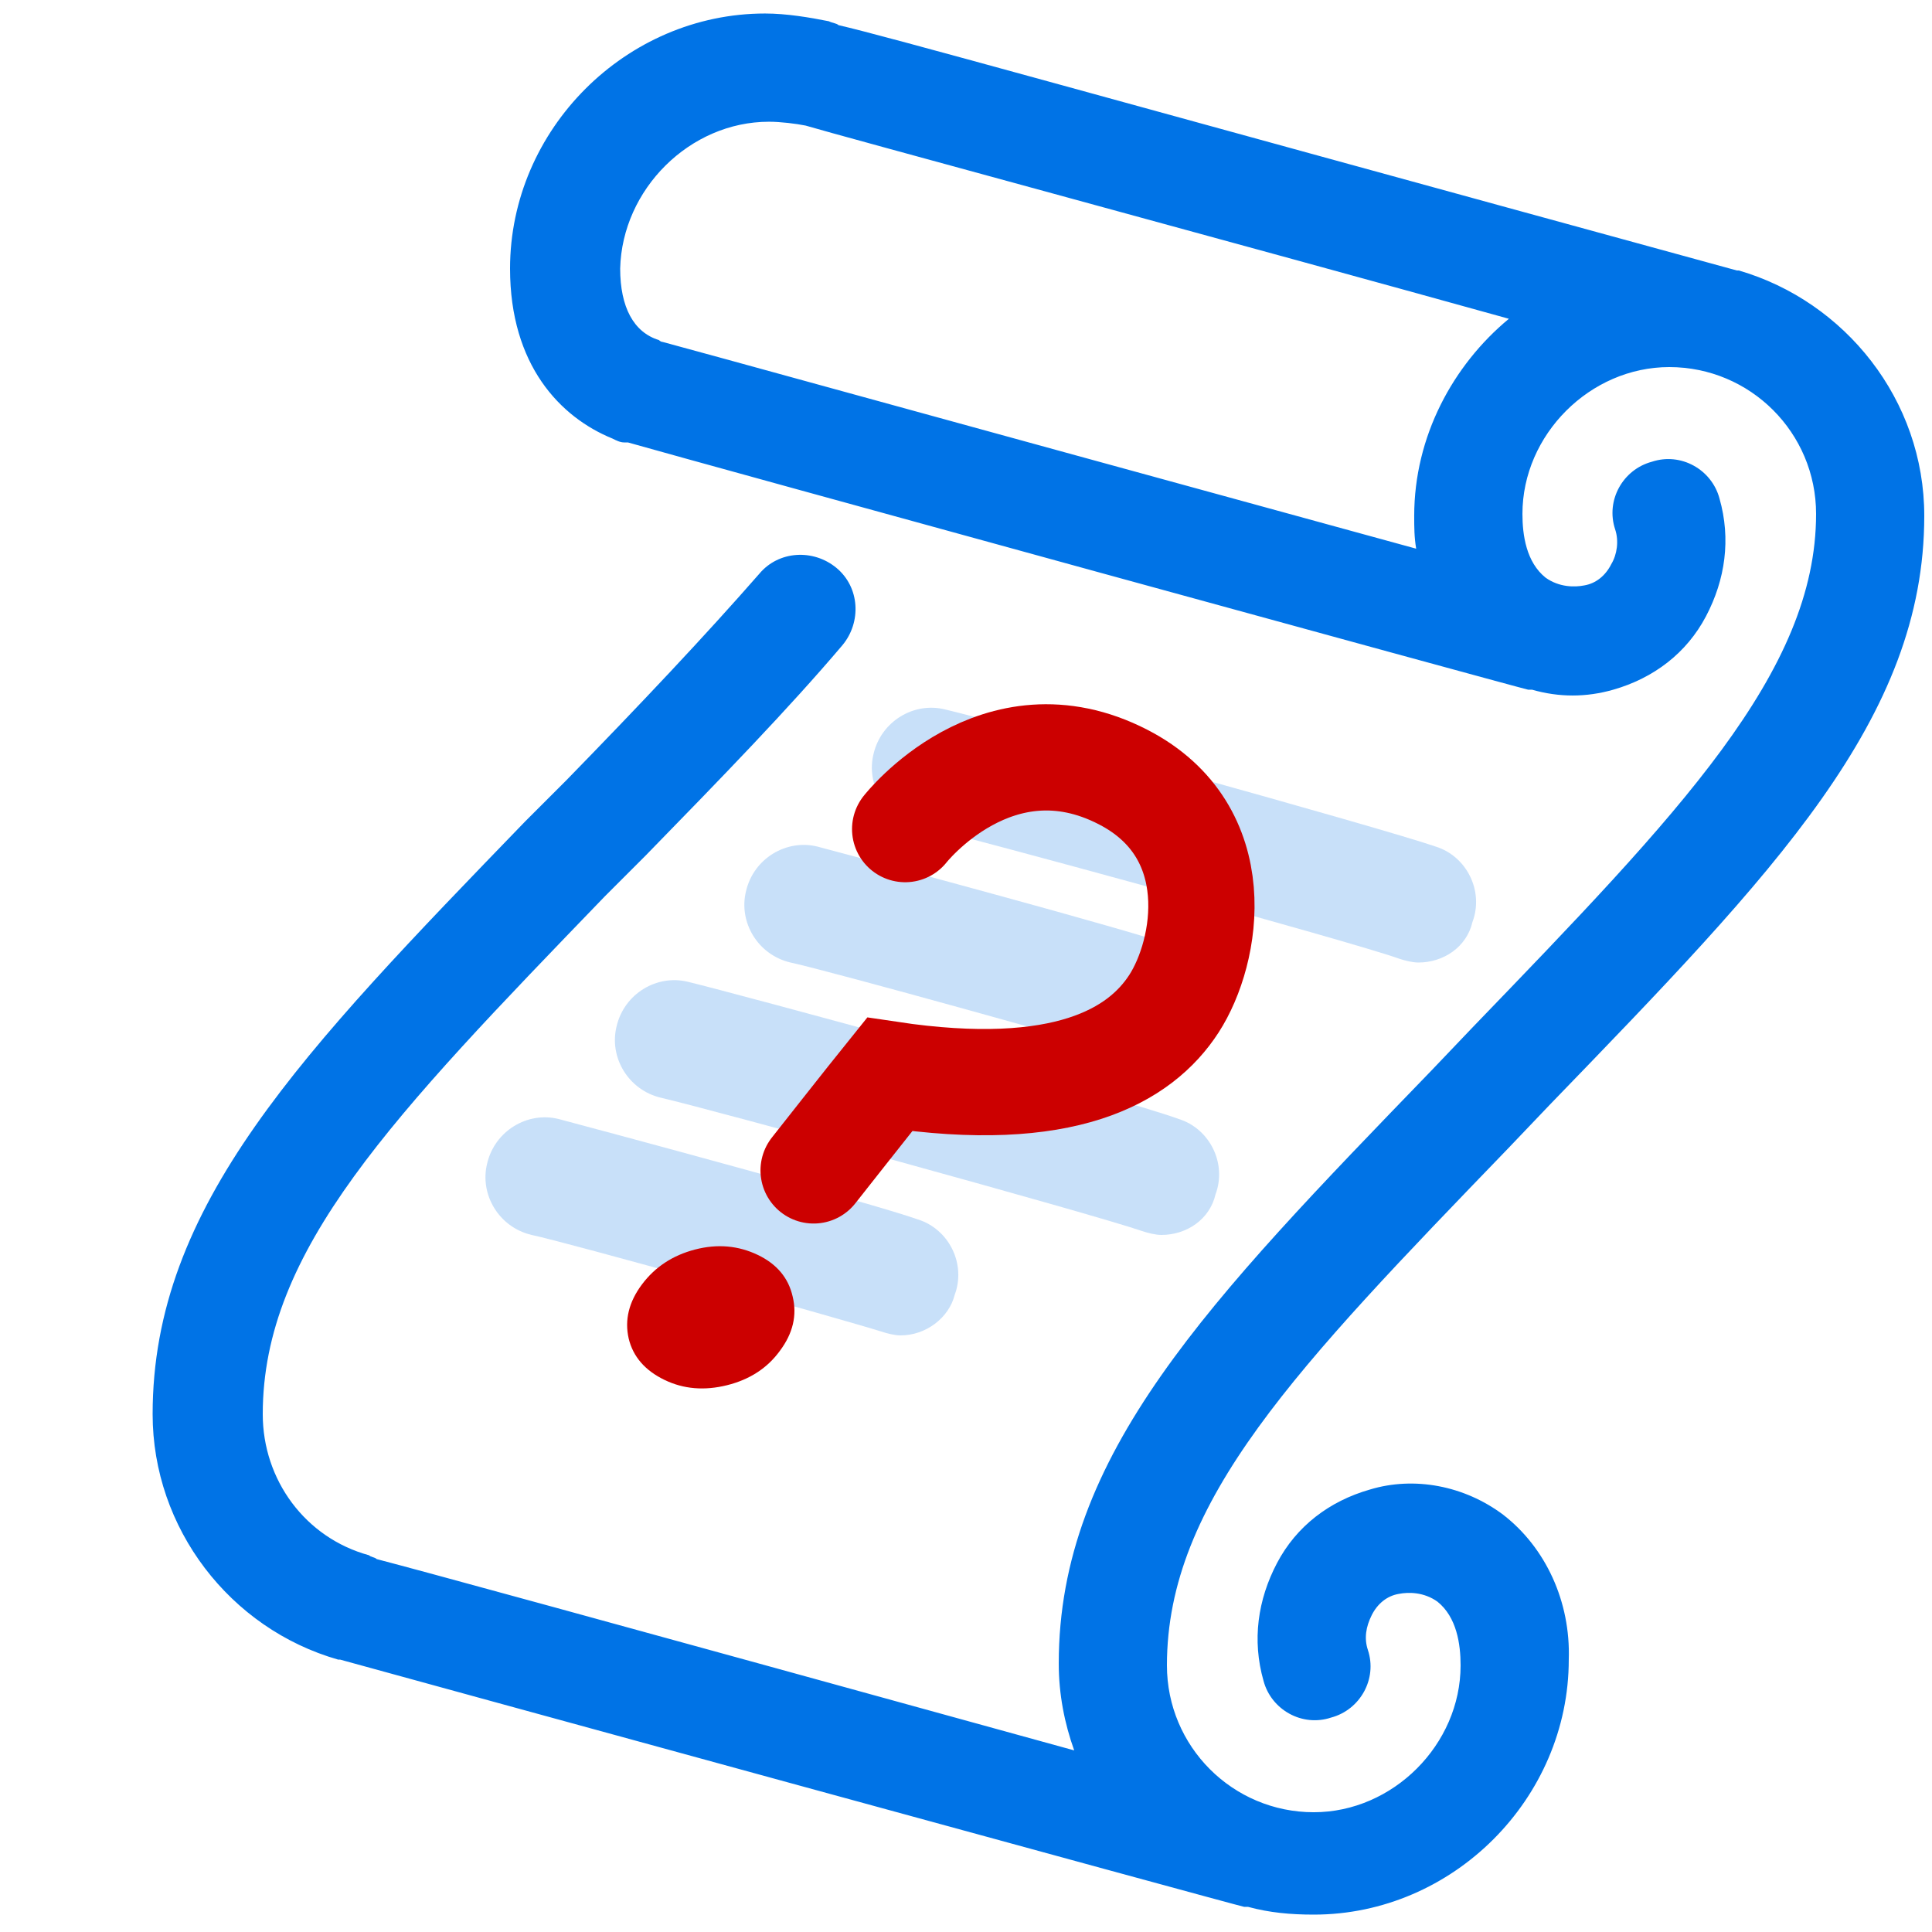 <svg
   xml:space="preserve"
   width="100"
   height="100"
   fill="#0073e6"
   viewBox="-250.2 655.9 100 100"
   version="1.1"
   id="svg178"
   sodipodi:docname="MCDC_Scroll.svg"
   inkscape:version="1.2 (1:1.2.1+202207142221+cd75a1ee6d)"
   inkscape:export-filename="MCDC_Scroll.png"
   inkscape:export-xdpi="96"
   inkscape:export-ydpi="96"
   xmlns:inkscape="http://www.inkscape.org/namespaces/inkscape"
   xmlns:sodipodi="http://sodipodi.sourceforge.net/DTD/sodipodi-0.dtd"
   xmlns:xlink="http://www.w3.org/1999/xlink"
   xmlns="http://www.w3.org/2000/svg"
   xmlns:svg="http://www.w3.org/2000/svg"><defs
   id="defs182"><linearGradient
     id="linearGradient4542"><stop
       style="stop-color:#000000;stop-opacity:1;"
       offset="0"
       id="stop4544" /><stop
       style="stop-color:#000000;stop-opacity:0;"
       offset="1"
       id="stop4546" /></linearGradient><linearGradient
     id="linearGradient15662"><stop
       id="stop15664"
       offset="0"
       style="stop-color:#ffffff;stop-opacity:1;" /><stop
       id="stop15666"
       offset="1"
       style="stop-color:#f8f8f8;stop-opacity:1;" /></linearGradient><radialGradient
     id="aigrd3"
     cx="20.892"
     cy="64.568"
     r="5.257"
     gradientUnits="userSpaceOnUse"><stop
       offset="0"
       style="stop-color:#F0F0F0"
       id="stop15573" /><stop
       offset="1"
       style="stop-color:#9a9a9a;stop-opacity:1;"
       id="stop15575" /></radialGradient><radialGradient
     id="aigrd2"
     cx="20.892"
     cy="114.568"
     r="5.256"
     gradientUnits="userSpaceOnUse"><stop
       offset="0"
       style="stop-color:#F0F0F0"
       id="stop15566" /><stop
       offset="1"
       style="stop-color:#9a9a9a;stop-opacity:1;"
       id="stop15568" /></radialGradient><linearGradient
     id="linearGradient269"><stop
       id="stop270"
       offset="0"
       style="stop-color:#a3a3a3;stop-opacity:1;" /><stop
       id="stop271"
       offset="1"
       style="stop-color:#4c4c4c;stop-opacity:1;" /></linearGradient><linearGradient
     id="linearGradient259"><stop
       id="stop260"
       offset="0"
       style="stop-color:#fafafa;stop-opacity:1;" /><stop
       id="stop261"
       offset="1"
       style="stop-color:#bbbbbb;stop-opacity:1;" /></linearGradient><radialGradient
     id="radialGradient15656"
     gradientUnits="userSpaceOnUse"
     gradientTransform="matrix(0.968,0,0,1.033,-292.747,671.616)"
     cx="8.824"
     cy="3.756"
     r="37.752"
     xlink:href="#linearGradient269" /><radialGradient
     id="radialGradient15658"
     gradientUnits="userSpaceOnUse"
     gradientTransform="matrix(0.96,0,0,1.041,-296.101,670.969)"
     cx="33.967"
     cy="35.737"
     r="86.708"
     xlink:href="#linearGradient259" /><radialGradient
     id="radialGradient15668"
     gradientUnits="userSpaceOnUse"
     gradientTransform="matrix(0.968,0,0,1.033,-292.747,671.616)"
     cx="8.144"
     cy="7.268"
     r="38.159"
     xlink:href="#linearGradient15662" /><radialGradient
     r="5.256"
     cy="114.568"
     cx="20.892"
     gradientTransform="matrix(0.23,0,0,0.23,-290.841,674.911)"
     gradientUnits="userSpaceOnUse"
     id="radialGradient2283"
     xlink:href="#aigrd2" /><radialGradient
     r="5.257"
     cy="64.568"
     cx="20.892"
     gradientTransform="matrix(0.23,0,0,0.23,-290.841,674.911)"
     gradientUnits="userSpaceOnUse"
     id="radialGradient2285"
     xlink:href="#aigrd3" /><radialGradient
     id="radialGradient4548"
     cx="24.307"
     cy="42.078"
     r="15.822"
     gradientTransform="matrix(1,0,0,0.285,0,30.089)"
     gradientUnits="userSpaceOnUse"
     xlink:href="#linearGradient4542" /></defs><sodipodi:namedview
   id="namedview180"
   pagecolor="#ffffff"
   bordercolor="#666666"
   borderopacity="1.0"
   inkscape:showpageshadow="2"
   inkscape:pageopacity="0.0"
   inkscape:pagecheckerboard="0"
   inkscape:deskcolor="#d1d1d1"
   showgrid="false"
   inkscape:zoom="6.1023315"
   inkscape:cx="34.33114"
   inkscape:cy="53.50414"
   inkscape:window-width="2048"
   inkscape:window-height="1088"
   inkscape:window-x="0"
   inkscape:window-y="0"
   inkscape:window-maximized="1"
   inkscape:current-layer="svg178" />
  <style
   id="style174">
    .st0,.st1,.st2{fill:none;stroke:#0073e6;stroke-linecap:round}.st0{stroke-width:6.197;stroke-linejoin:round}.st1,.st2{stroke-width:6.426}.st2,.st3{stroke-linejoin:round}.st3,.st4{fill:none;stroke:#0073e6;stroke-width:6;stroke-linecap:round}.st5{fill:#0073e6}
  </style>
  <path
   d="m -190.085,719.82 c -0.3,0 -0.7,-0.1 -1,-0.2 -2.6,-0.9 -22.3,-6.3 -24.9,-6.9 -1.7,-0.4 -2.7,-2.1 -2.3,-3.7 0.4,-1.7 2.1,-2.7 3.7,-2.3 2.5,0.6 22.4,6 25.4,7.1 1.6,0.5 2.5,2.3 1.9,3.9 -0.3,1.3 -1.5,2.1 -2.8,2.1 z"
   id="path467"
   style="opacity:0.215" /><path
   d="m -203.585,725.02 c -0.3,0 -0.7,-0.1 -1,-0.2 -1.9,-0.6 -16.2,-4.6 -18.1,-5 -1.7,-0.4 -2.7,-2.1 -2.3,-3.7 0.4,-1.7 2.1,-2.7 3.7,-2.3 1.9,0.5 16.4,4.4 18.6,5.2 1.6,0.5 2.5,2.3 1.9,3.9 -0.3,1.2 -1.5,2.1 -2.8,2.1 z"
   id="path465"
   style="opacity:0.215" /><path
   d="m -190.185,710.92 c -0.3,0 -0.7,-0.1 -1,-0.2 -1.8,-0.6 -16.2,-4.6 -18.1,-5 -1.7,-0.4 -2.7,-2.1 -2.3,-3.7 0.4,-1.7 2.1,-2.7 3.7,-2.3 1.9,0.5 16.5,4.4 18.6,5.2 1.6,0.5 2.5,2.3 1.9,3.9 -0.3,1.3 -1.5,2.1 -2.8,2.1 z"
   id="path463"
   style="opacity:0.215" /><path
   d="m -176.785,705.72 c -0.3,0 -0.7,-0.1 -1,-0.2 -2.5,-0.9 -22.3,-6.3 -24.9,-6.9 -1.7,-0.4 -2.7,-2.1 -2.3,-3.7 0.4,-1.7 2.1,-2.7 3.7,-2.3 2.6,0.6 22.5,6.1 25.4,7.1 1.6,0.5 2.5,2.3 1.9,3.9 -0.3,1.3 -1.5,2.1 -2.8,2.1 z"
   id="path461"
   style="opacity:0.215" /><path
   id="path176"
   d="M -210.6 656.599 C -217.8 656.599 -223.8 662.6 -223.8 669.8 C -223.8 674.8 -221.201 677.499 -218.501 678.599 C -218.301 678.699 -218.099 678.8 -217.899 678.8 L -217.7 678.8 C -214.2 679.8 -171.6 691.499 -171.1 691.599 L -170.899 691.599 C -169.499 691.999 -168.1 691.999 -166.7 691.599 C -164.6 690.999 -162.899 689.7 -161.899 687.8 C -160.899 685.9 -160.6 683.801 -161.2 681.701 C -161.6 680.201 -163.2 679.3 -164.7 679.8 C -166.2 680.2 -167.1 681.8 -166.6 683.3 C -166.4 683.9 -166.5 684.599 -166.8 685.099 C -167.1 685.699 -167.6 686.101 -168.2 686.201 C -168.7 686.301 -169.5 686.3 -170.2 685.8 C -171.2 685 -171.399 683.6 -171.399 682.5 C -171.399 678.4 -167.9 674.9 -163.8 674.9 C -159.6 674.9 -156.2 678.3 -156.2 682.5 C -156.2 690.7 -163.301 697.999 -174.001 709.099 L -176.1 711.3 C -187.7 723.3 -195.399 731.2 -195.399 742 C -195.399 743.6 -195.1 745.1 -194.6 746.5 C -220.7 739.3 -228.4 737.199 -230.7 736.599 C -230.8 736.499 -231 736.5 -231.1 736.4 C -234.4 735.5 -236.6 732.499 -236.6 729.099 C -236.6 720.599 -229.899 713.7 -218.899 702.3 L -216.8 700.201 C -212.8 696.101 -209.4 692.6 -206.6 689.3 C -205.6 688.1 -205.699 686.3 -206.899 685.3 C -208.099 684.3 -209.899 684.399 -210.899 685.599 C -213.699 688.799 -216.999 692.3 -220.899 696.3 L -223.001 698.4 C -234.601 710.4 -242.3 718.299 -242.3 729.099 C -242.3 734.999 -238.3 740.2 -232.7 741.8 L -232.6 741.8 C -230.8 742.3 -186.3 754.499 -185.8 754.599 L -185.6 754.599 C -184.5 754.899 -183.4 755 -182.2 755 C -175 755 -169.001 749 -169.001 741.8 C -168.901 738.8 -170.199 736 -172.399 734.3 C -174.399 732.8 -177 732.3 -179.3 733 C -181.4 733.6 -183.1 734.9 -184.1 736.8 C -185.1 738.7 -185.4 740.8 -184.8 742.9 C -184.4 744.4 -182.8 745.3 -181.3 744.8 C -179.8 744.4 -178.899 742.8 -179.399 741.3 C -179.599 740.7 -179.5 740.1 -179.2 739.5 C -178.9 738.9 -178.4 738.5 -177.8 738.4 C -177.3 738.3 -176.5 738.3 -175.8 738.8 C -174.8 739.6 -174.6 740.999 -174.6 742.099 C -174.6 746.199 -178.1 749.701 -182.2 749.701 C -186.4 749.701 -189.8 746.299 -189.8 742.099 C -189.8 733.599 -183.1 726.7 -172.1 715.3 L -170.001 713.099 C -158.301 700.999 -150.6 693.099 -150.6 682.599 C -150.6 676.599 -154.7 671.5 -160.2 669.9 L -160.3 669.9 C -195 660.4 -204.2 657.801 -206.8 657.201 C -206.9 657.101 -207.1 657.1 -207.3 657 C -208.3 656.8 -209.5 656.599 -210.6 656.599 z M -210.399 662.201 C -209.799 662.201 -209.001 662.3 -208.501 662.4 C -207.201 662.8 -185.4 668.7 -172.1 672.4 C -175 674.8 -177.001 678.499 -177.001 682.599 C -177.001 683.199 -176.999 683.7 -176.899 684.3 C -204.999 676.6 -213.299 674.299 -215.899 673.599 C -215.999 673.599 -216.1 673.5 -216.1 673.5 C -217.4 673.1 -218.1 671.8 -218.1 669.8 C -218 665.7 -214.499 662.201 -210.399 662.201 z " />
<g
   id="g1886"><path
     style="font-style:italic;font-weight:normal;font-size:33.325px;font-family:'DejaVu Serif';text-align:center;text-anchor:middle;fill:#cc0000;fill-opacity:1;stroke:none;stroke-width:1px;stroke-linecap:butt;stroke-linejoin:miter;stroke-opacity:1"
     d="m -217.66,725.179 c -0.218,-0.961 0.011,-1.894 0.688,-2.798 0.677,-0.904 1.592,-1.506 2.747,-1.806 1.155,-0.3 2.24,-0.206 3.256,0.283 0.98,0.472 1.58,1.189 1.797,2.15 0.236,0.97 0.015,1.907 -0.661,2.81 -0.65,0.895 -1.562,1.488 -2.734,1.78 -1.173,0.292 -2.249,0.202 -3.229,-0.27 -1.016,-0.489 -1.637,-1.205 -1.864,-2.149"
     id="path588" /><path
     style="fill:none;fill-rule:evenodd;stroke:#cc0000;stroke-width:5.5;stroke-linecap:round;stroke-linejoin:miter;stroke-dasharray:none;stroke-opacity:1"
     d="m -203.349,698.814 c 0,0 4.747,-6.062 11.282,-2.694 5.475,2.822 4.373,9.044 2.628,11.735 -1.745,2.69 -5.659,5.014 -14.714,3.658 -0.98,1.215 -3.934,4.967 -3.934,4.967"
     id="path702"
     sodipodi:nodetypes="csscc" /></g></svg>